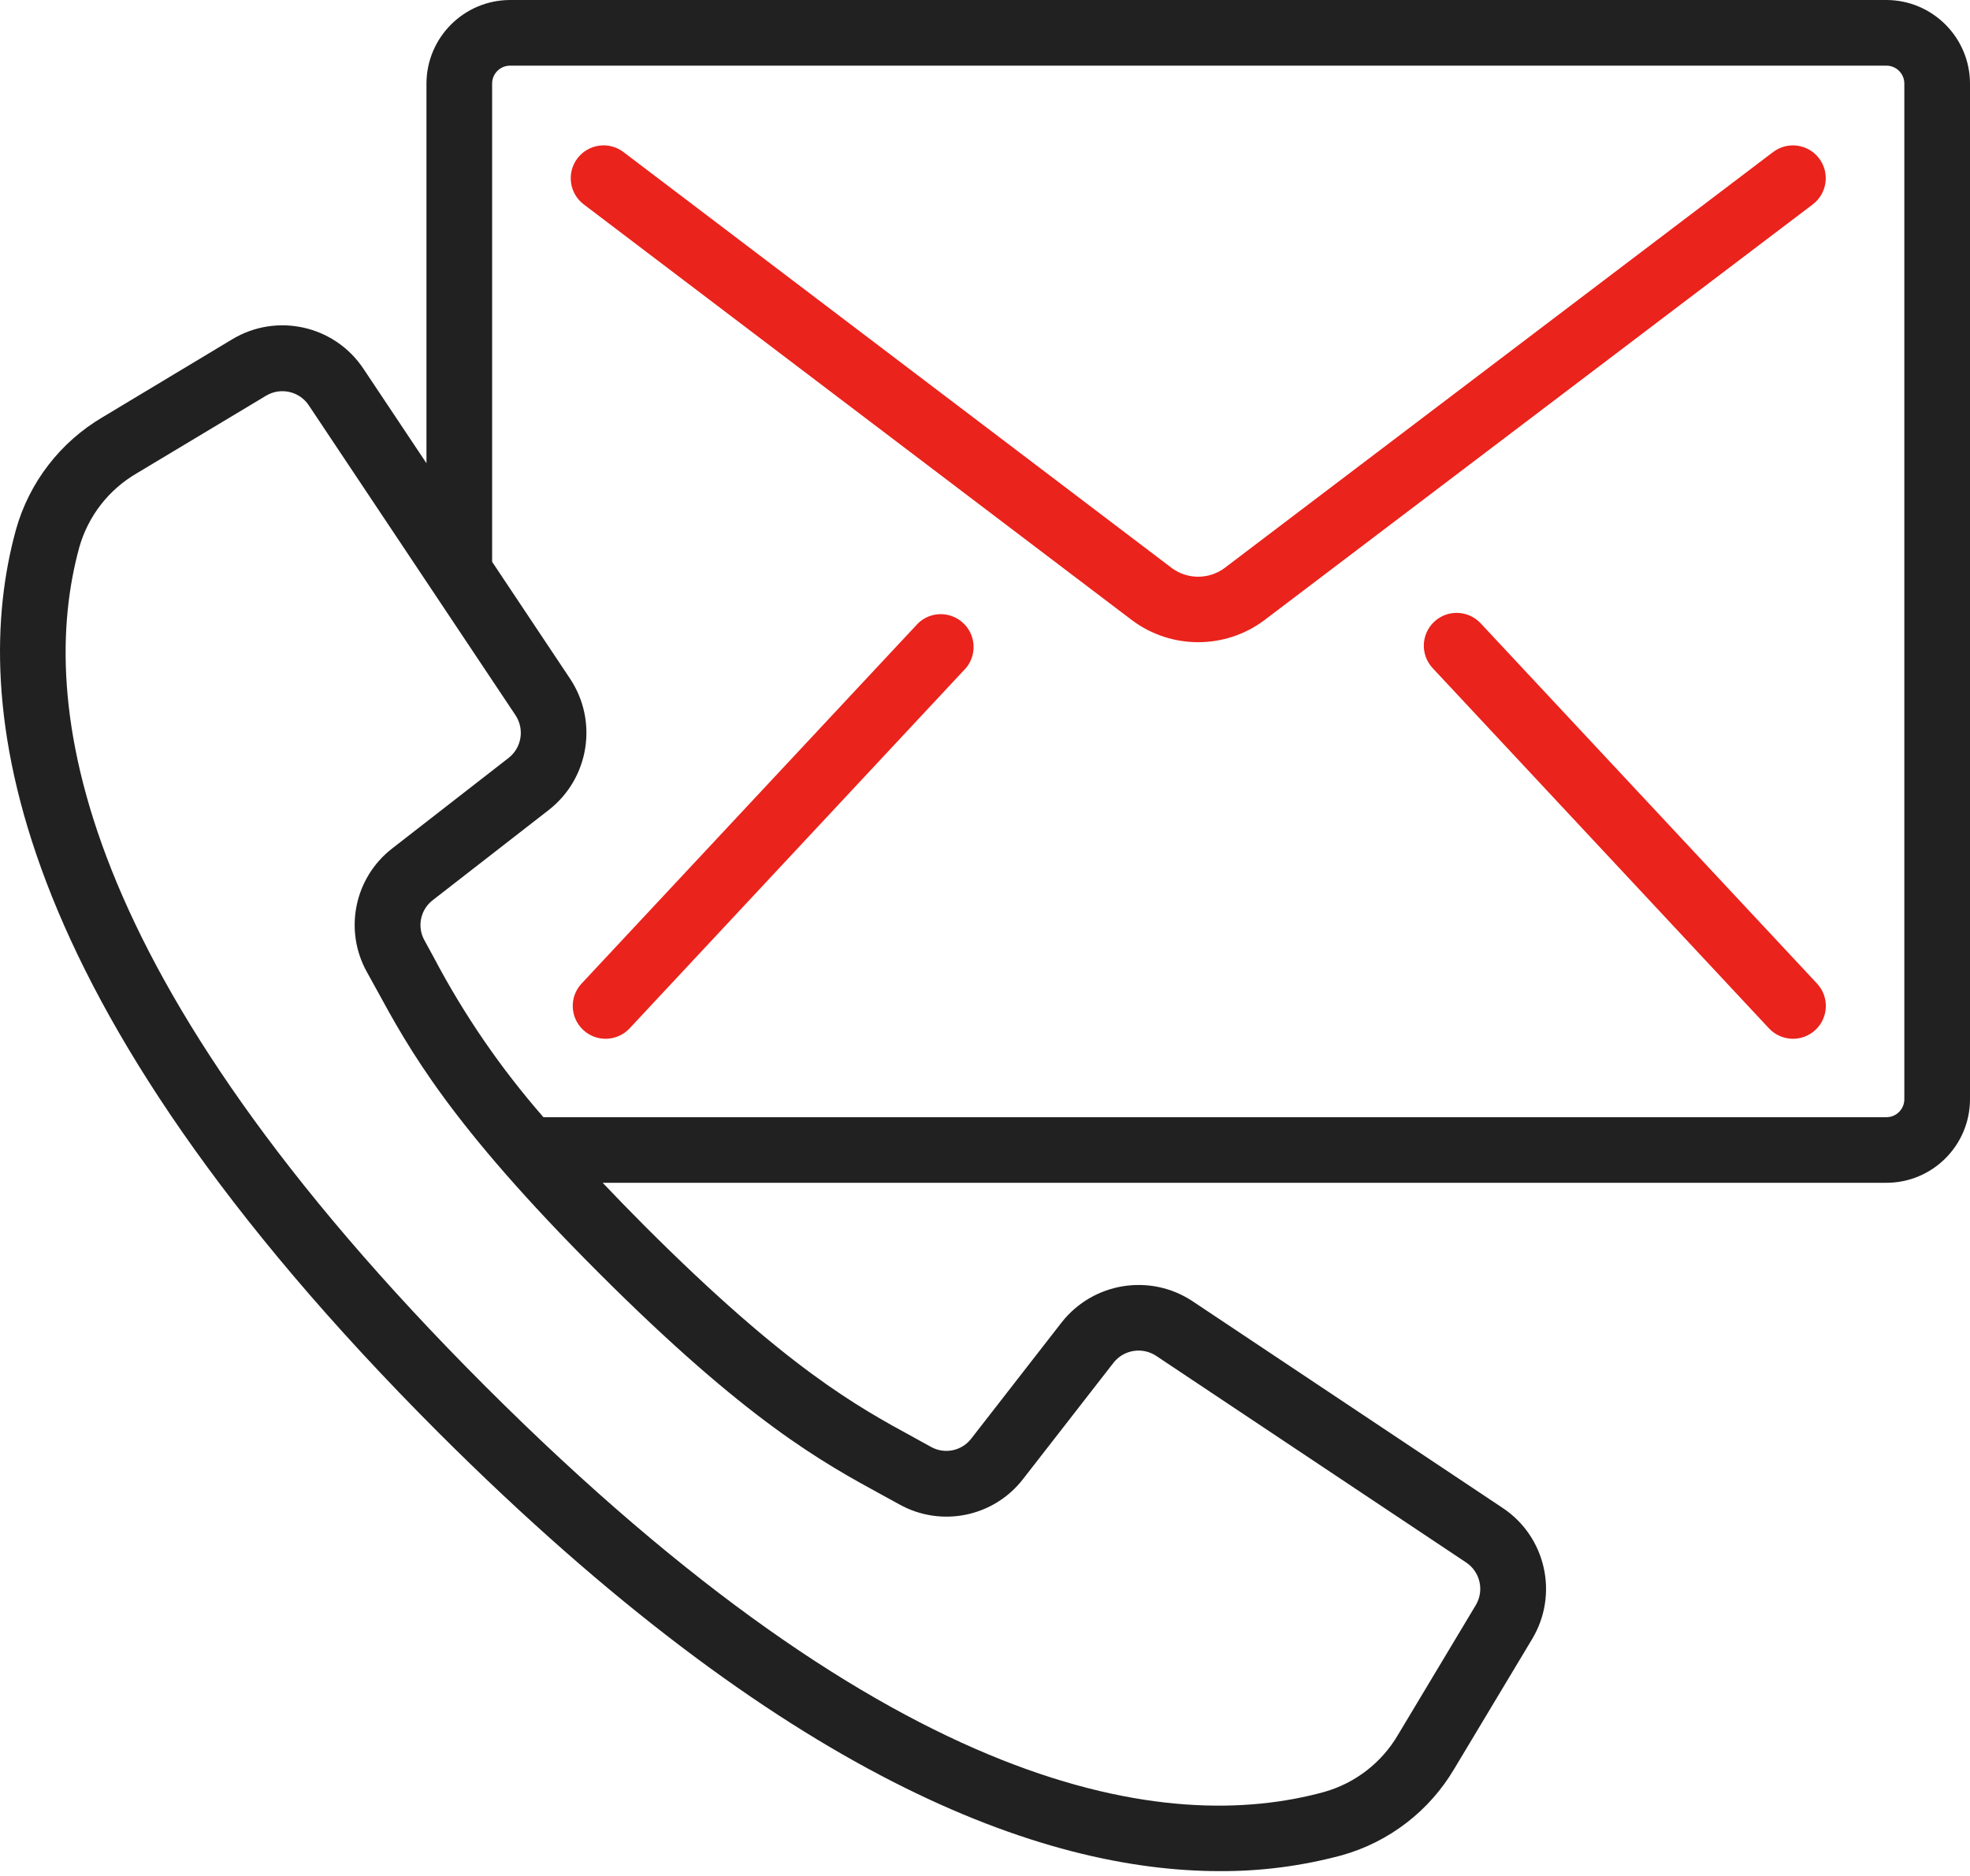 <svg width="42" height="40" viewBox="0 0 42 40" fill="none" xmlns="http://www.w3.org/2000/svg">
<path d="M40.215 0H10.877C9.892 0.001 9.093 0.8 9.092 1.785V9.877L7.75 7.865C7.136 6.939 5.901 6.661 4.95 7.235L2.19 8.894C1.286 9.425 0.623 10.285 0.34 11.294C-0.667 14.96 0.08 21.276 9.351 30.549C16.724 37.914 22.221 39.897 26.009 39.897C26.887 39.901 27.76 39.787 28.607 39.559C29.616 39.276 30.476 38.613 31.007 37.711L32.665 34.948C33.236 33.997 32.959 32.764 32.034 32.151L25.425 27.745C24.519 27.145 23.304 27.343 22.633 28.198L20.709 30.672C20.508 30.936 20.143 31.014 19.852 30.853L19.486 30.651C18.281 29.995 16.781 29.177 13.752 26.148C13.425 25.82 13.128 25.514 12.849 25.22H40.215C41.198 25.221 41.996 24.426 42 23.443V1.785C41.999 0.8 41.2 0.001 40.215 0ZM18.816 31.881L19.172 32.076C20.066 32.576 21.191 32.344 21.815 31.532L23.739 29.058C23.957 28.779 24.353 28.715 24.649 28.91L31.258 33.316C31.558 33.516 31.648 33.916 31.463 34.226L29.806 36.989C29.46 37.582 28.897 38.019 28.237 38.207C24.927 39.117 19.134 38.347 10.343 29.555C1.552 20.763 0.784 14.971 1.692 11.664C1.881 11.004 2.317 10.441 2.91 10.095L5.673 8.437C5.982 8.252 6.383 8.342 6.583 8.642L10.991 15.251C11.186 15.547 11.122 15.943 10.843 16.161L8.368 18.086C7.556 18.709 7.324 19.835 7.824 20.729L8.02 21.084C8.72 22.368 9.59 23.966 12.763 27.138C15.935 30.31 17.532 31.181 18.816 31.881ZM40.6 23.443C40.597 23.654 40.425 23.823 40.215 23.821H11.586C10.677 22.781 9.892 21.638 9.249 20.416L9.048 20.048C8.887 19.758 8.964 19.393 9.228 19.192L11.703 17.268C12.559 16.597 12.756 15.382 12.156 14.475L10.492 11.979V1.785C10.491 1.683 10.531 1.584 10.604 1.512C10.676 1.439 10.775 1.399 10.877 1.4H40.215C40.317 1.399 40.416 1.439 40.488 1.512C40.561 1.584 40.601 1.683 40.6 1.785V23.443H40.6Z" fill="#212121"/>
<path d="M37.802 3.242L26.1 12.117C25.769 12.357 25.32 12.357 24.989 12.117L13.292 3.242C12.983 3.008 12.544 3.069 12.31 3.377C12.077 3.685 12.137 4.124 12.445 4.358L24.144 13.232C24.977 13.847 26.113 13.847 26.945 13.232L38.648 4.358C38.796 4.246 38.893 4.079 38.918 3.895C38.944 3.711 38.895 3.524 38.782 3.376C38.548 3.069 38.11 3.009 37.802 3.242Z" fill="#EA231C"/>
<path d="M19.572 13.291L12.399 20.972C12.135 21.254 12.151 21.698 12.434 21.961C12.716 22.225 13.16 22.209 13.423 21.927L20.596 14.242C20.833 13.956 20.805 13.535 20.533 13.283C20.261 13.03 19.839 13.033 19.572 13.291Z" fill="#EA231C"/>
<path d="M31.568 13.291C31.304 13.008 30.861 12.992 30.578 13.256C30.295 13.52 30.28 13.963 30.544 14.246L37.714 21.927C37.978 22.209 38.421 22.225 38.704 21.961C38.987 21.698 39.002 21.254 38.738 20.971L31.568 13.291Z" fill="#EA231C"/>
</svg>
